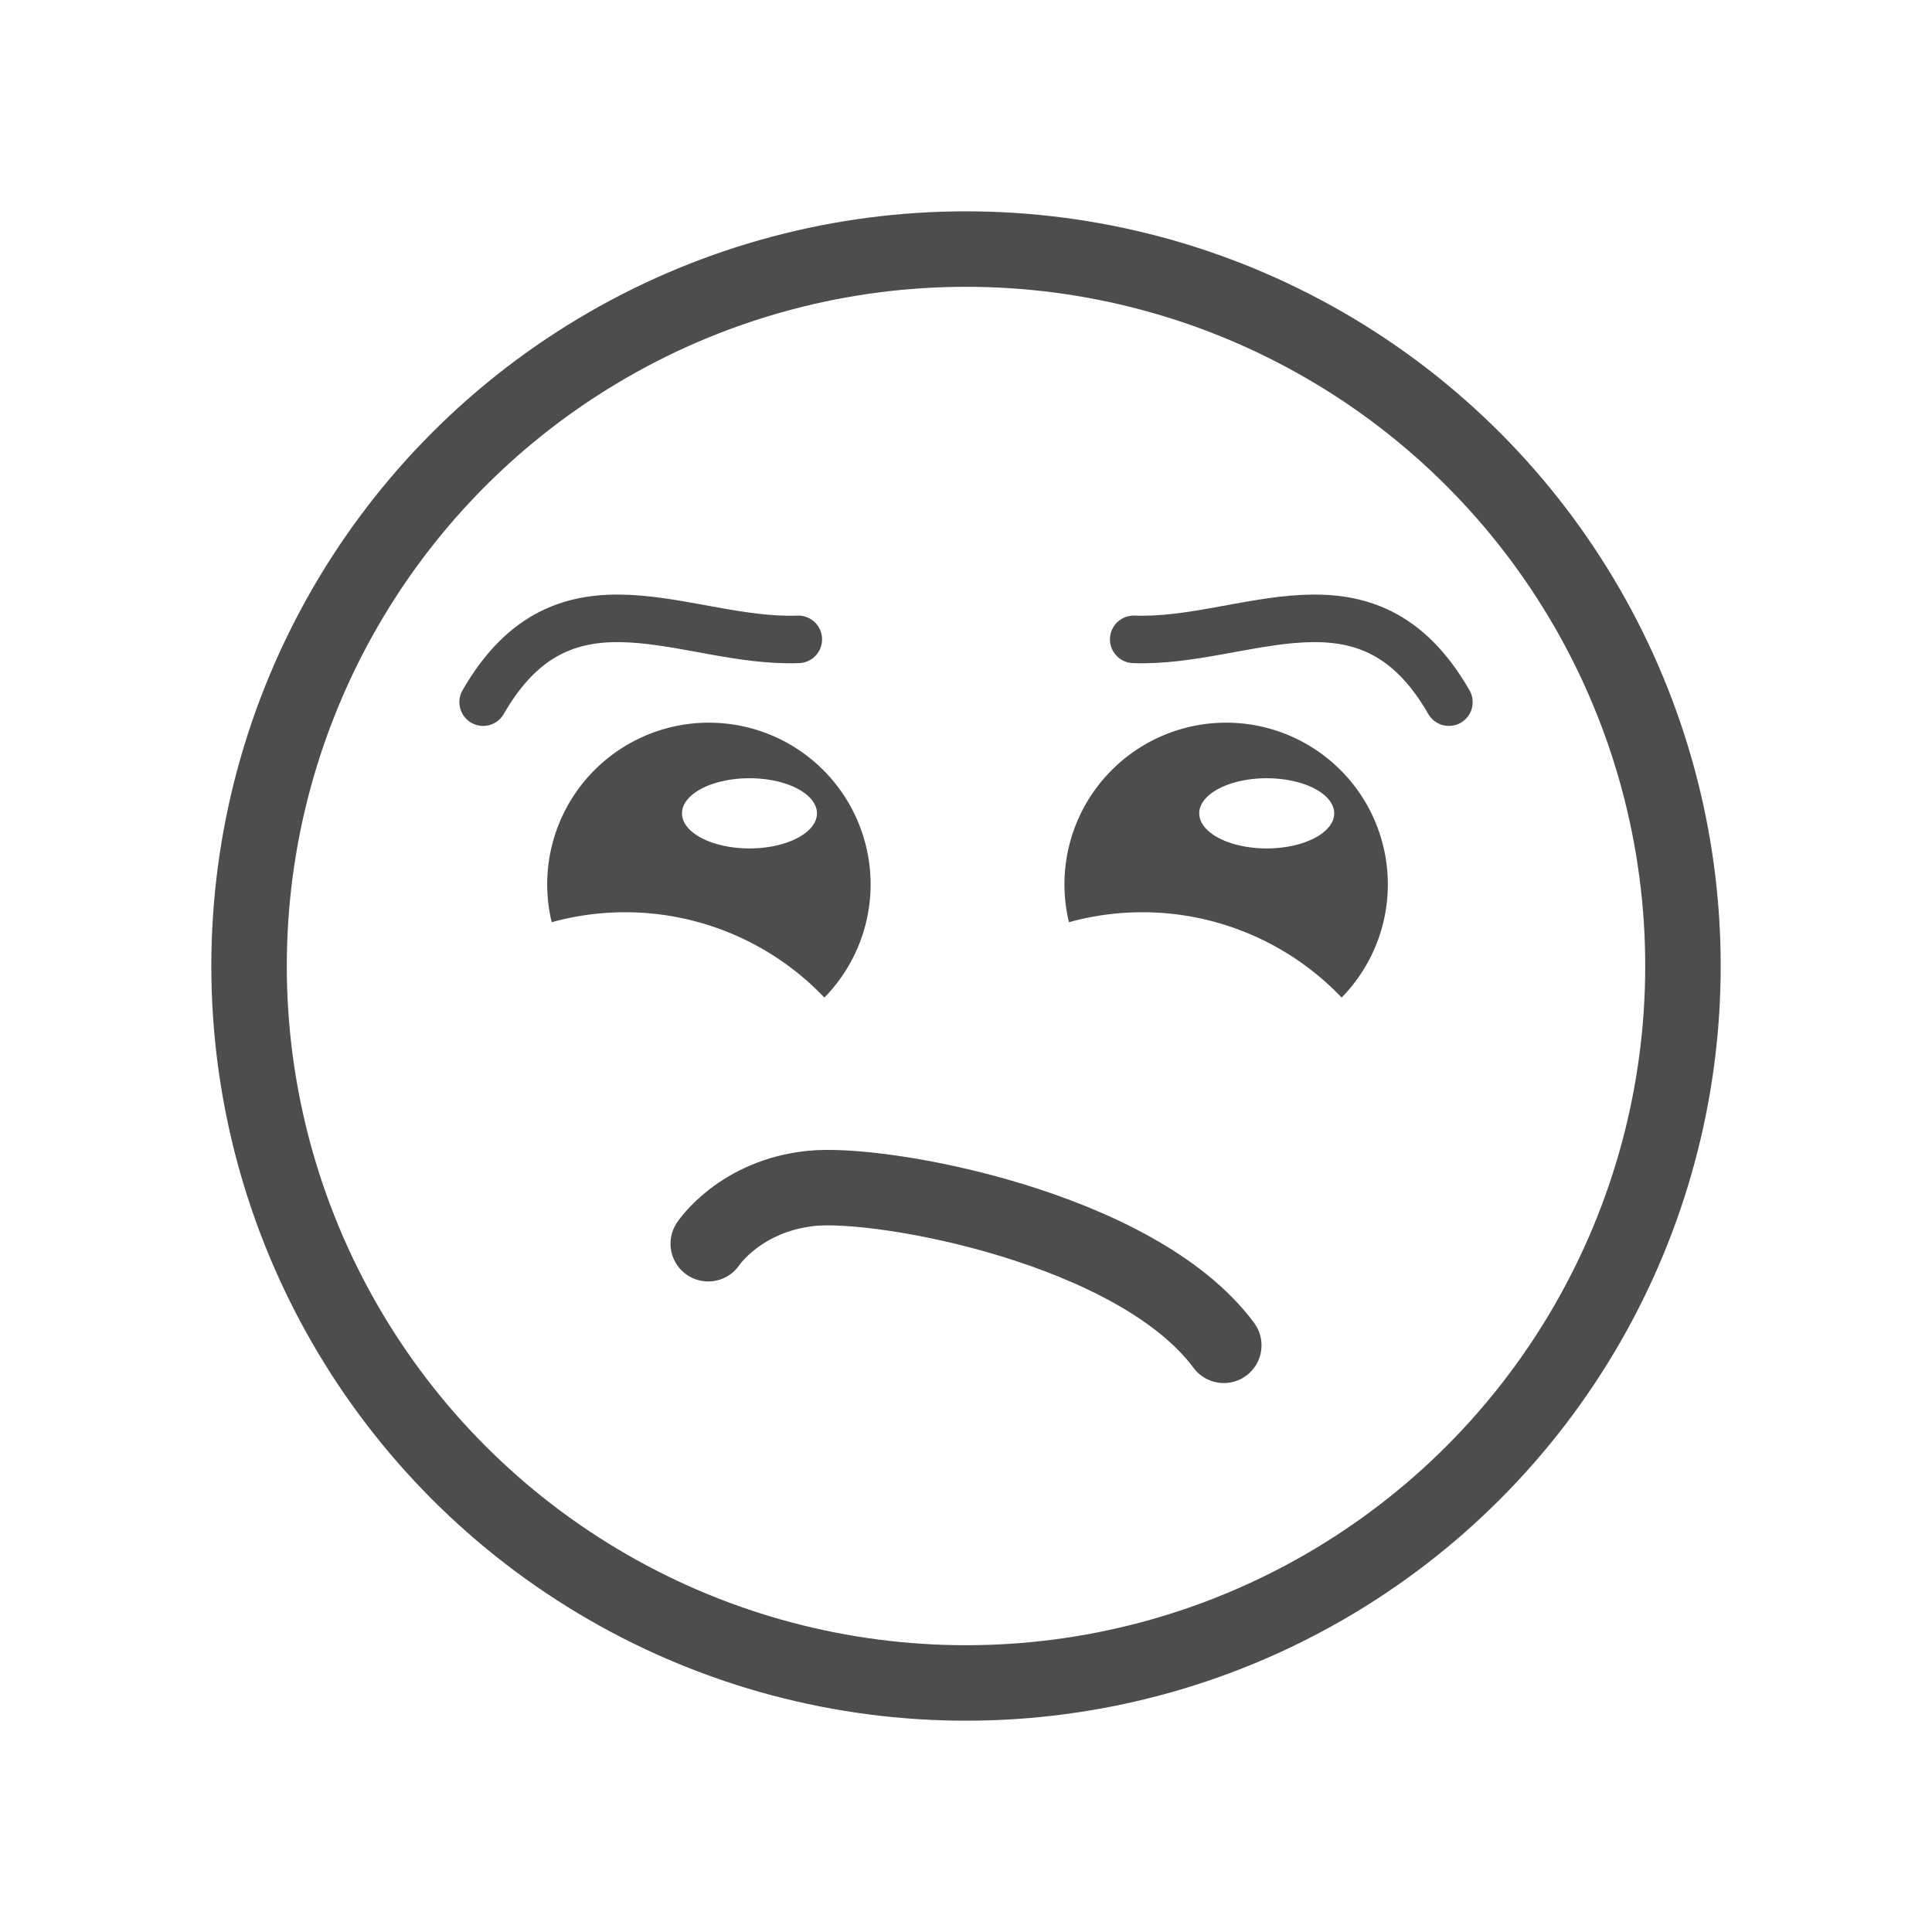 <?xml version="1.0" encoding="UTF-8" standalone="no"?>
<svg
   xmlns:dc="http://purl.org/dc/elements/1.1/"
   xmlns:cc="http://creativecommons.org/ns#"
   xmlns:rdf="http://www.w3.org/1999/02/22-rdf-syntax-ns#"
   xmlns:svg="http://www.w3.org/2000/svg"
   xmlns="http://www.w3.org/2000/svg"
   xmlns:sodipodi="http://sodipodi.sourceforge.net/DTD/sodipodi-0.dtd"
   xmlns:inkscape="http://www.inkscape.org/namespaces/inkscape"
   sodipodi:docname="1F612_plain.svg"
   inkscape:version="1.0.2 (e86c870879, 2021-01-15, custom)"
   id="svg8"
   version="1.1"
   viewBox="0 0 67.733 67.733"
   height="256"
   width="256">
  <defs
     id="defs2" />
  <sodipodi:namedview
     inkscape:snap-object-midpoints="false"
     units="px"
     inkscape:window-maximized="1"
     inkscape:window-y="-9"
     inkscape:window-x="-9"
     inkscape:window-height="1001"
     inkscape:window-width="1920"
     showgrid="false"
     inkscape:document-rotation="0"
     inkscape:current-layer="g1009"
     inkscape:document-units="px"
     inkscape:cy="82.706454"
     inkscape:cx="68.091629"
     inkscape:zoom="1.4"
     inkscape:pageshadow="2"
     inkscape:pageopacity="0.0"
     borderopacity="1.0"
     bordercolor="#666666"
     pagecolor="#ffffff"
     id="base" />
  <g
     id="layer1"
     inkscape:groupmode="layer"
     inkscape:label="Layer 1">
    <g
       style="stroke-width:2.117;stroke-miterlimit:4;stroke-dasharray:none"
       transform="translate(-0.534,-1.587)"
       id="g1009">
      <ellipse
         ry="25.135"
         rx="25.135"
         cy="35.454"
         cx="34.401"
         id="path833"
         style="fill:none;fill-opacity:1;stroke:#4d4d4d;stroke-width:2.646;stroke-linecap:round;stroke-linejoin:round;stroke-miterlimit:4;stroke-dasharray:none;stroke-opacity:1" />
      <path
         id="path835"
         style="fill:#4d4d4d;fill-opacity:1;stroke:none;stroke-width:3.846;stroke-linecap:round;stroke-linejoin:round;stroke-miterlimit:4;stroke-dasharray:none;stroke-opacity:1"
         d="M 93.631 95.607 A 21.393 21.393 0 0 0 72.393 117 A 21.393 21.393 0 0 0 72.988 122.006 A 36.419 36.419 0 0 1 82.707 120.686 A 36.419 36.419 0 0 1 109.064 131.973 A 21.393 21.393 0 0 0 115.178 117 A 21.393 21.393 0 0 0 93.785 95.607 A 21.393 21.393 0 0 0 93.631 95.607 z M 99.152 102.959 A 8.929 4.643 0 0 1 108.082 107.602 A 8.929 4.643 0 0 1 99.152 112.244 A 8.929 4.643 0 0 1 90.225 107.602 A 8.929 4.643 0 0 1 99.152 102.959 z "
         transform="matrix(0.265,0,0,0.265,0.534,1.587)" />
      <path
         sodipodi:nodetypes="czc"
         id="path902-3-0"
         style="fill:none;fill-opacity:1;stroke:#4d4d4d;stroke-width:2.646;stroke-linecap:round;stroke-linejoin:round;stroke-miterlimit:4;stroke-dasharray:none;stroke-opacity:1"
         d="m 25.364,45.19 c 0,0 1.105,-1.675 3.597,-1.939 2.492,-0.263 11.42,1.375 14.477,5.501" />
      <path
         sodipodi:nodetypes="cc"
         id="path1442-3"
         d="m 17.472,26.203 c 2.882,-5.019 7.112,-2.053 11.049,-2.201"
         style="font-variation-settings:normal;vector-effect:none;fill:none;fill-opacity:1;stroke:#4d4d4d;stroke-width:1.667;stroke-linecap:round;stroke-linejoin:miter;stroke-miterlimit:4;stroke-dasharray:none;stroke-dashoffset:0;stroke-opacity:1;stop-color:#000000" />
      <g
         transform="matrix(1,0,0,1.693,-1.652,-16.84)"
         id="g900-7" />
      <path
         id="path835-2"
         style="fill:#4d4d4d;fill-opacity:1;stroke:none;stroke-width:3.846;stroke-linecap:round;stroke-linejoin:round;stroke-miterlimit:4;stroke-dasharray:none;stroke-opacity:1"
         d="M 162.061 95.607 A 21.393 21.393 0 0 0 140.822 117 A 21.393 21.393 0 0 0 141.418 122.006 A 36.419 36.419 0 0 1 151.137 120.686 A 36.419 36.419 0 0 1 177.494 131.973 A 21.393 21.393 0 0 0 183.607 117 A 21.393 21.393 0 0 0 162.215 95.607 A 21.393 21.393 0 0 0 162.061 95.607 z M 167.582 102.959 A 8.929 4.643 0 0 1 176.512 107.602 A 8.929 4.643 0 0 1 167.582 112.244 A 8.929 4.643 0 0 1 158.654 107.602 A 8.929 4.643 0 0 1 167.582 102.959 z "
         transform="matrix(0.265,0,0,0.265,0.534,1.587)" />
      <path
         sodipodi:nodetypes="cc"
         id="path1442-3-81"
         d="M 51.33,26.203 C 48.448,21.184 44.219,24.15 40.281,24.002"
         style="font-variation-settings:normal;vector-effect:none;fill:none;fill-opacity:1;stroke:#4d4d4d;stroke-width:1.667;stroke-linecap:round;stroke-linejoin:miter;stroke-miterlimit:4;stroke-dasharray:none;stroke-dashoffset:0;stroke-opacity:1;stop-color:#000000" />
    </g>
  </g>
</svg>
